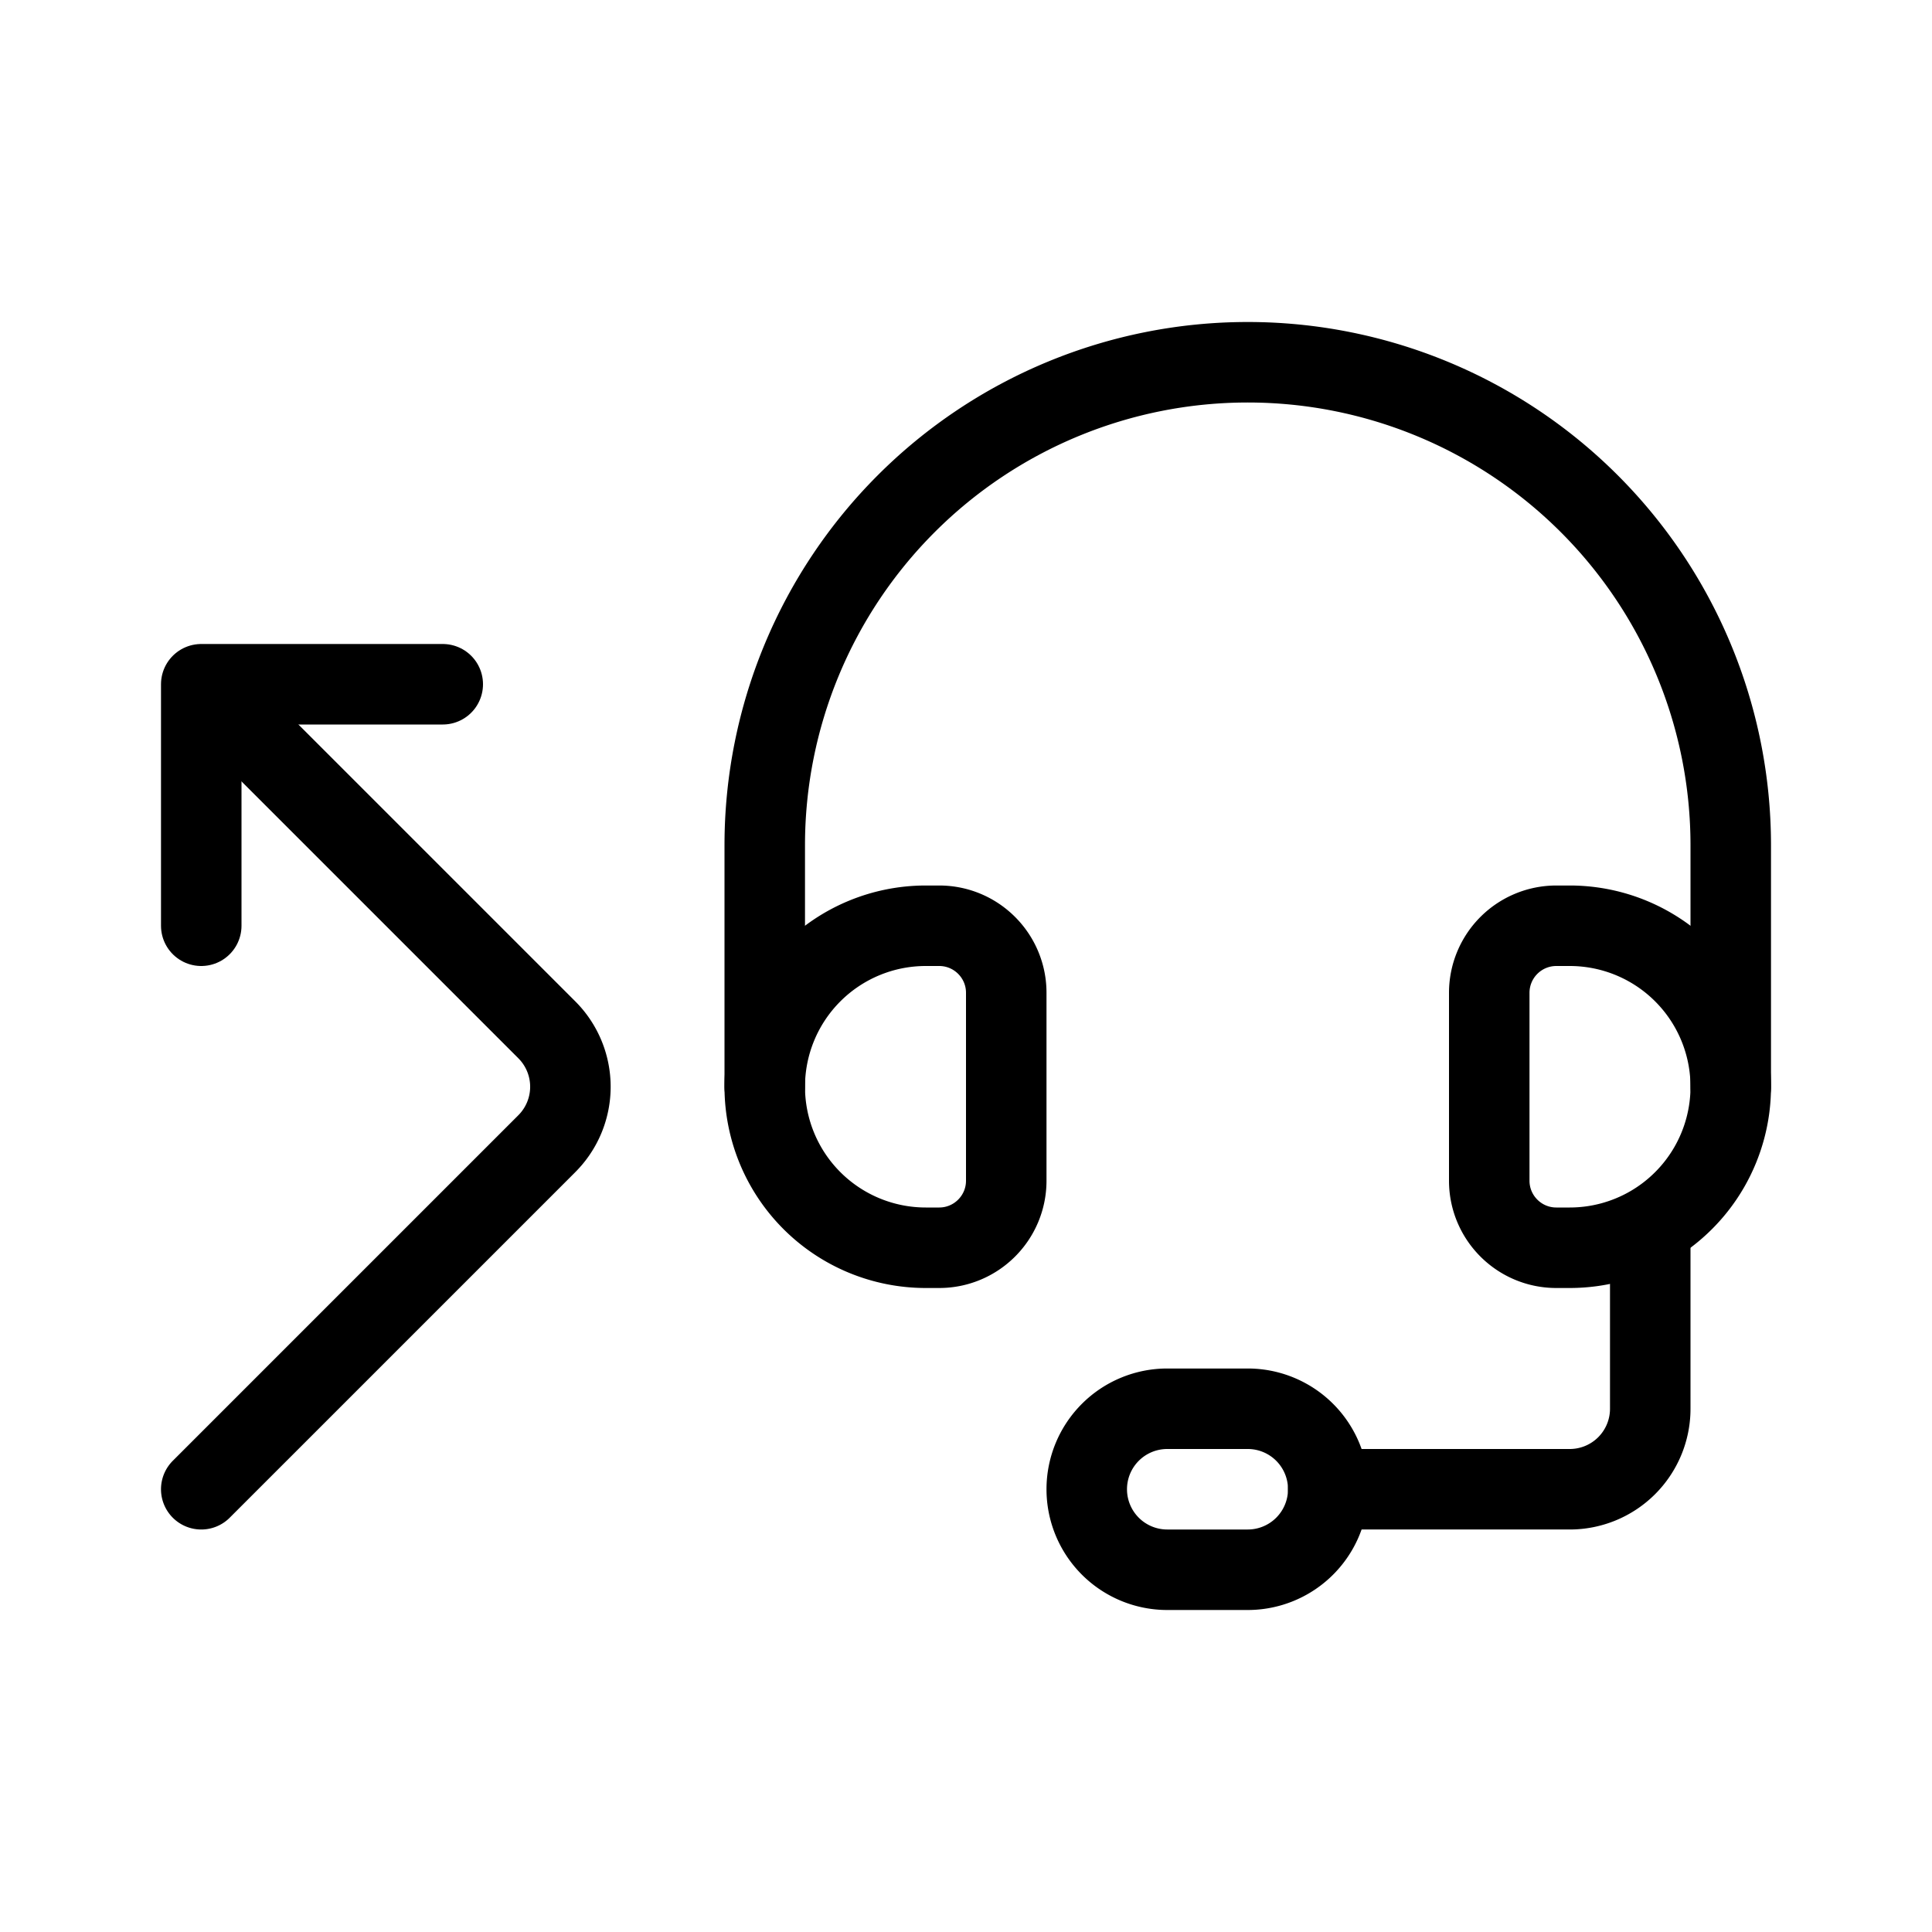 <svg xmlns="http://www.w3.org/2000/svg" fill="none" viewBox="0 0 24 24" width="1em" height="1em"><path stroke="currentColor" stroke-linecap="round" d="M21.5 13.5v-3a6 6 0 0 0-6-6v0a6 6 0 0 0-6 6v3m11 2v2a1 1 0 0 1-1 1h-3"/><path stroke="currentColor" stroke-linecap="round" d="M13.5 18.5a1 1 0 0 1 1-1h1a1 1 0 1 1 0 2h-1a1 1 0 0 1-1-1Z"/><path stroke="currentColor" d="M9.5 13.5a2 2 0 0 1 2-2h.167c.46 0 .833.373.833.833v2.334c0 .46-.373.833-.833.833H11.5a2 2 0 0 1-2-2Zm12 0a2 2 0 0 0-2-2h-.167a.833.833 0 0 0-.833.833v2.334c0 .46.373.833.833.833h.167a2 2 0 0 0 2-2Z"/><path stroke="currentColor" stroke-linecap="round" d="m2.5 18.5 4.293-4.293a1 1 0 0 0 0-1.414L3 9"/><path stroke="currentColor" stroke-linecap="round" stroke-linejoin="round" d="M5.5 8.5h-3v3"/></svg>
